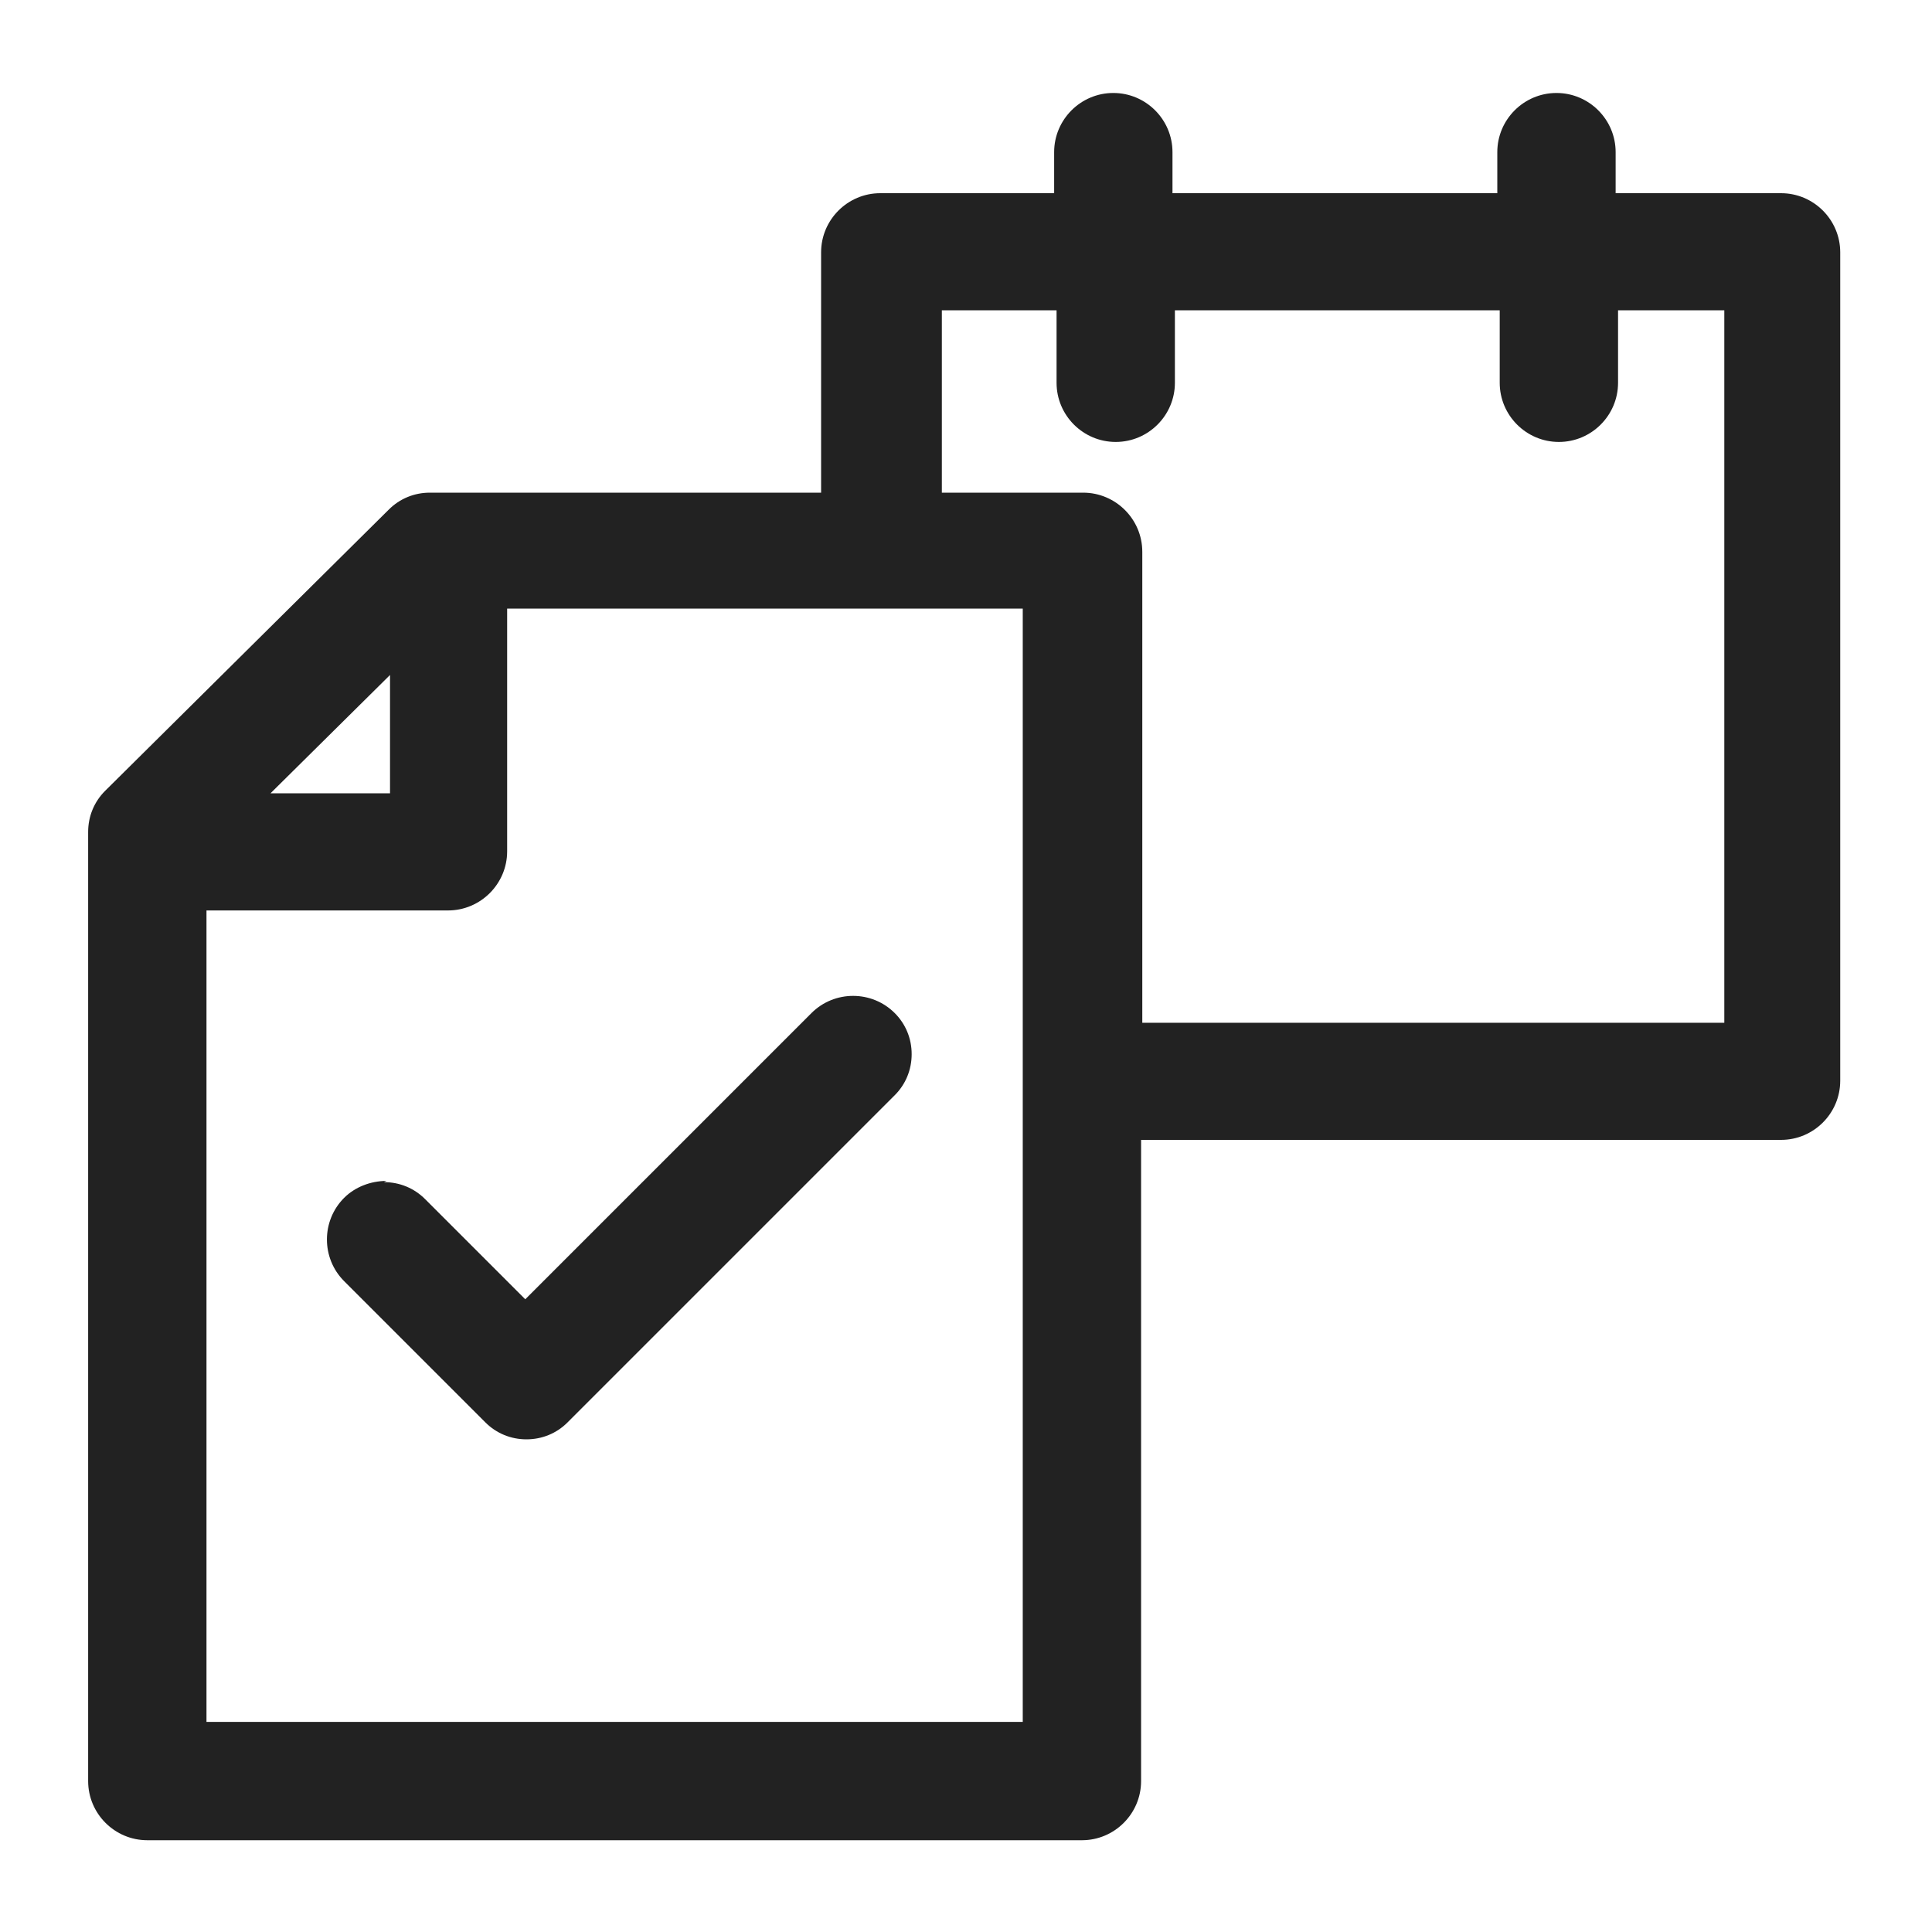 <svg width="16" height="16" viewBox="0 0 16 16" fill="none" xmlns="http://www.w3.org/2000/svg">
<g id="docs legal statements_XS 1">
<g id="Group">
<path id="Vector" d="M14.75 1.6H13.38V1.26C13.38 0.99 13.16 0.77 12.89 0.77C12.62 0.77 12.4 0.99 12.4 1.26V1.6H9.71V1.26C9.71 0.99 9.49 0.77 9.22 0.77C8.95 0.77 8.73 0.99 8.73 1.26V1.6H7.29C7.02 1.6 6.8 1.82 6.8 2.09V4.08H3.56C3.43 4.08 3.31 4.13 3.22 4.22L0.87 6.55C0.78 6.64 0.73 6.76 0.73 6.89V14.75C0.73 15.02 0.95 15.24 1.22 15.24H8.96C9.23 15.24 9.45 15.02 9.45 14.75V9.44H14.75C15.02 9.44 15.24 9.22 15.24 8.95V2.09C15.24 1.82 15.02 1.6 14.75 1.6V1.6ZM2.24 6.57L3.23 5.59V6.57H2.24ZM8.47 5.05V14.26H1.71V7.54H3.71C3.98 7.54 4.2 7.32 4.2 7.05V5.04H8.47V5.05ZM8.96 4.08H7.8V2.57H8.75V3.17C8.75 3.44 8.97 3.66 9.24 3.66C9.51 3.66 9.73 3.44 9.73 3.17V2.57H12.42V3.17C12.42 3.44 12.64 3.66 12.91 3.66C13.18 3.66 13.4 3.44 13.4 3.17V2.57H14.28V8.47H9.46V4.57C9.46 4.3 9.24 4.08 8.97 4.08H8.96Z" fill="#222222"/>
<path id="Vector_2" d="M3.2 9.78C3.07 9.78 2.94 9.83 2.85 9.92C2.66 10.11 2.66 10.42 2.85 10.61L4.02 11.78C4.11 11.87 4.23 11.92 4.36 11.92C4.49 11.92 4.61 11.87 4.7 11.78L7.41 9.07C7.5 8.98 7.55 8.86 7.55 8.73C7.55 8.6 7.5 8.48 7.41 8.39C7.22 8.2 6.91 8.2 6.72 8.39L4.35 10.76L3.52 9.93C3.43 9.84 3.31 9.79 3.18 9.79L3.2 9.78Z" fill="#222222"/>
</g>
</g>
</svg>
